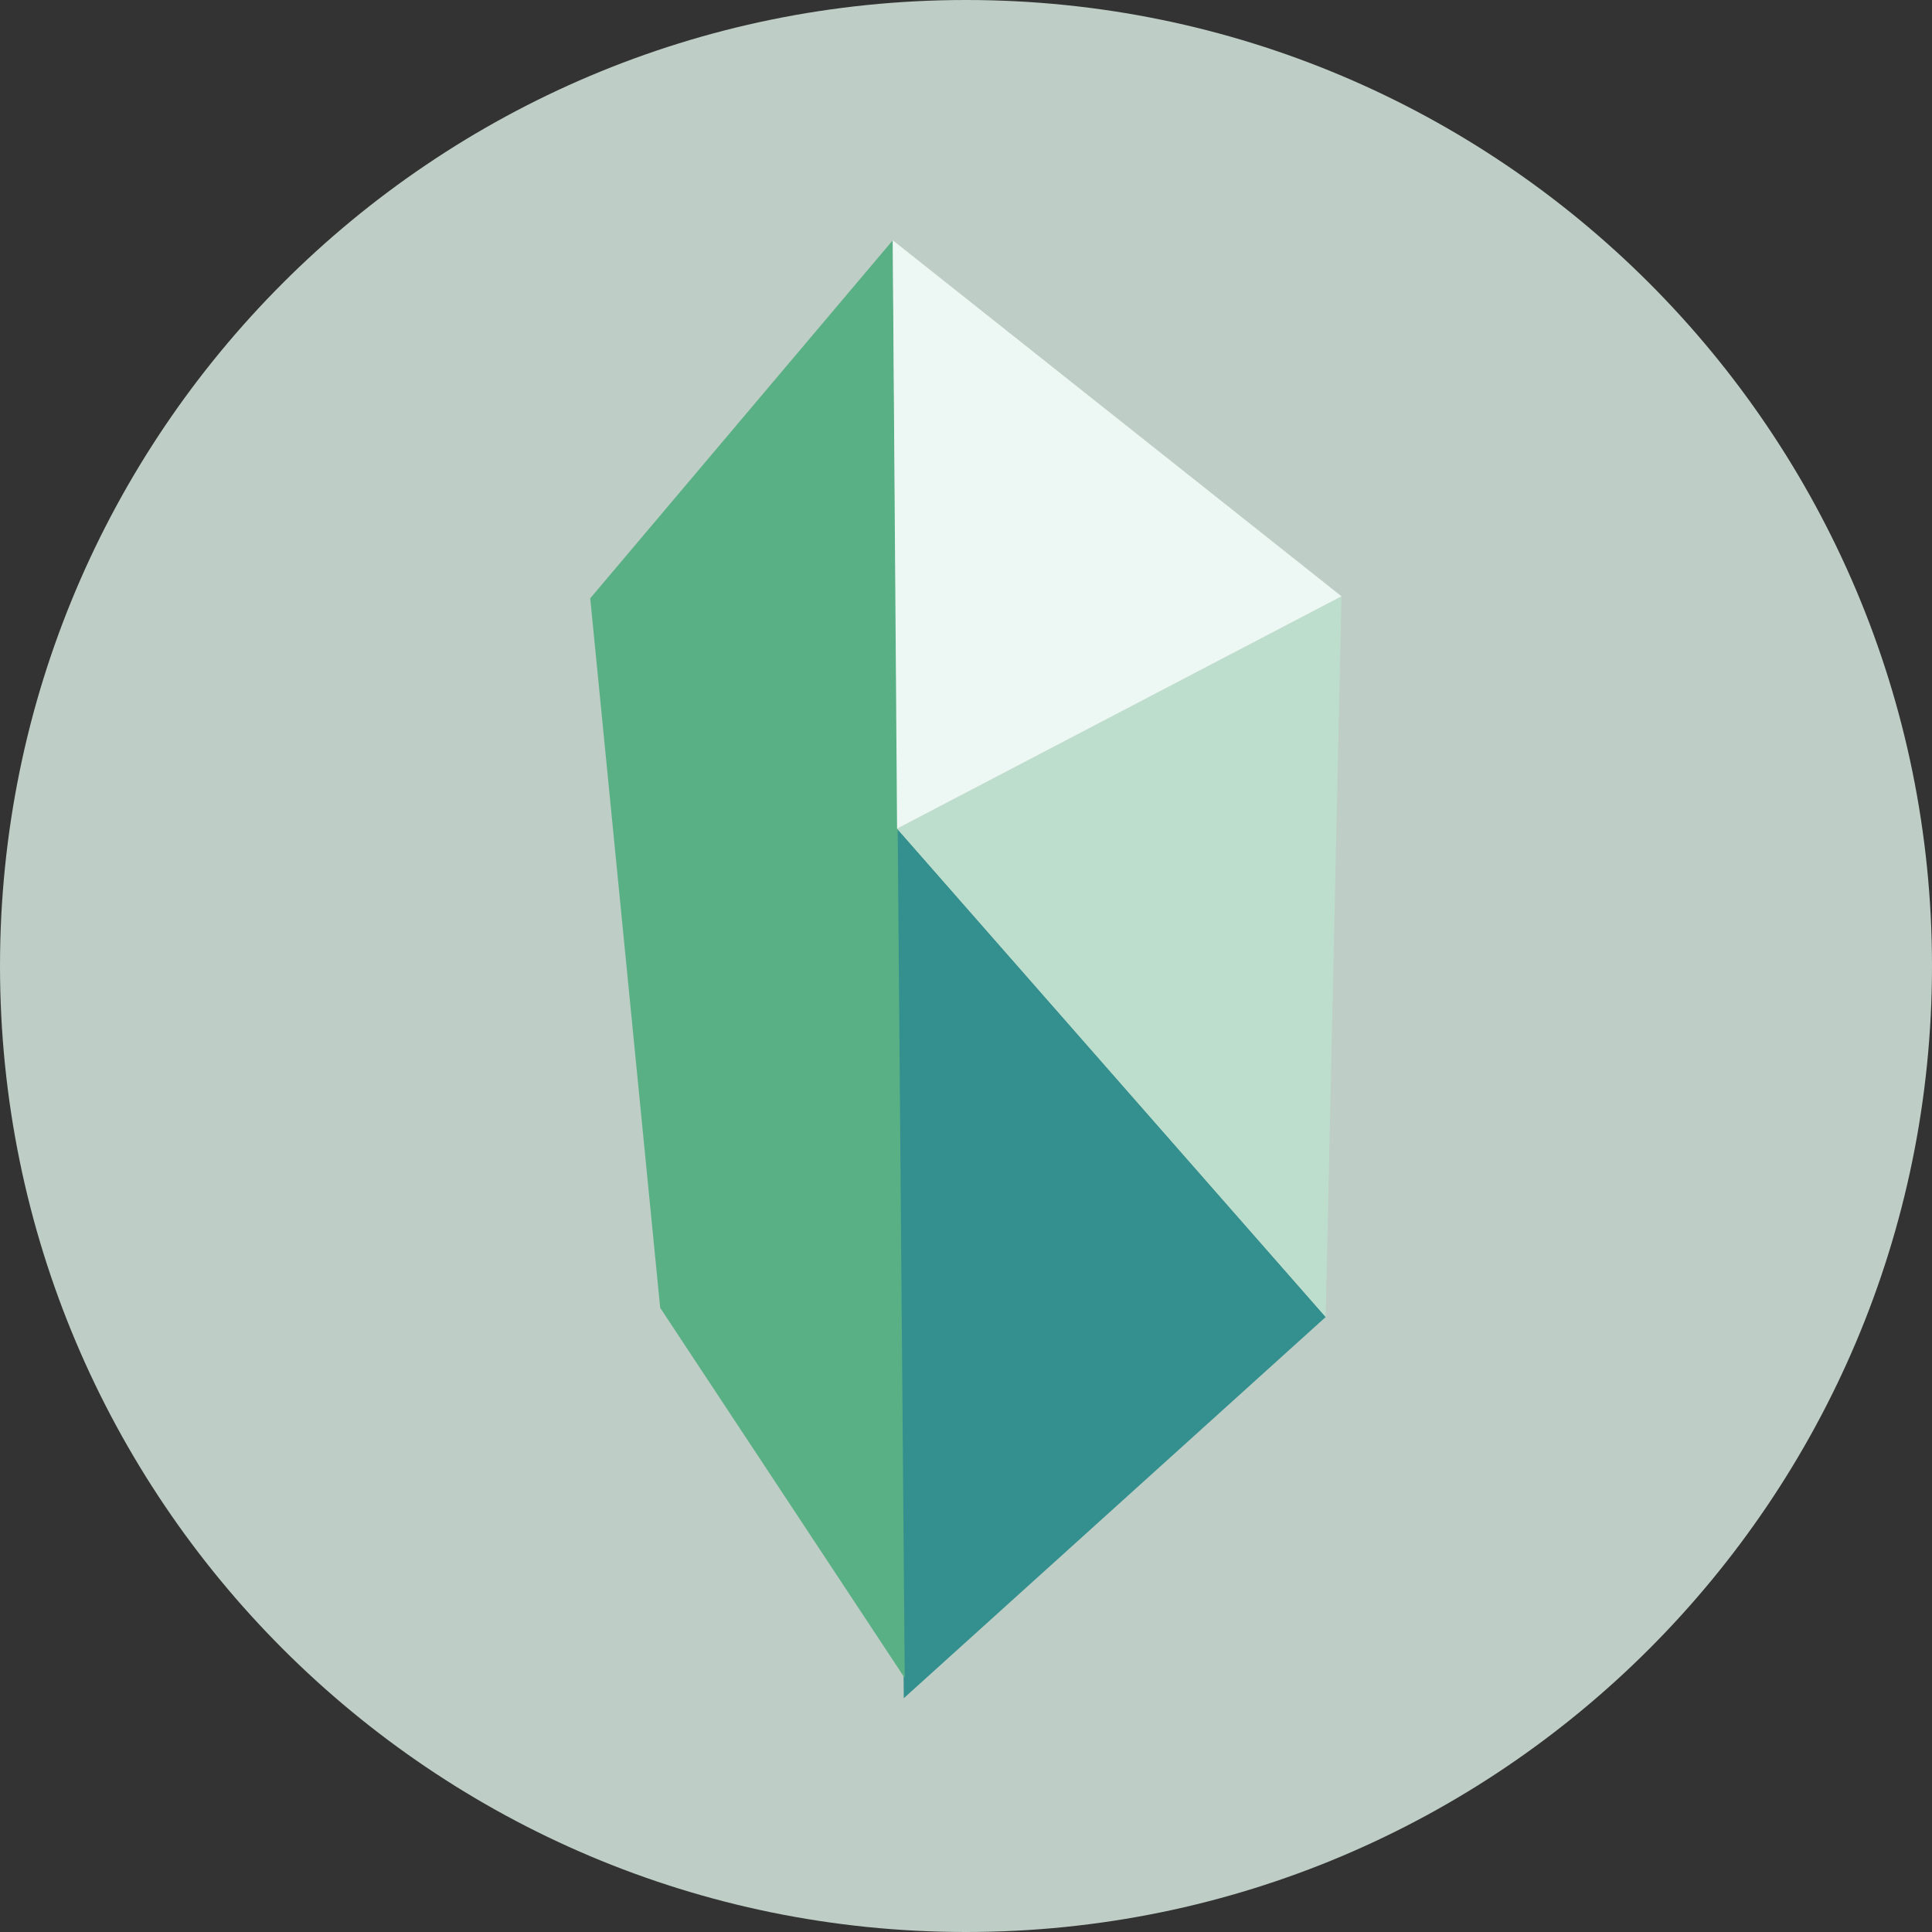 <svg xmlns="http://www.w3.org/2000/svg" xmlns:xlink="http://www.w3.org/1999/xlink" width="28" height="28" version="1.1" viewBox="0 0 28 28"><rect x="0" y="0" width="28" height="28" fill="#333333" stroke="none"/><title>knc</title><desc>Created using Figma</desc><g id="Canvas" transform="translate(-747 35)"><g id="knc"><g id="bg"><use fill="#BECDC5" transform="translate(747 -35)" xlink:href="#path0_fill"/></g><g id="knc"><g id="Vector"><use fill="#34908E" transform="translate(760.001 -22.991)" xlink:href="#path1_fill"/></g><g id="Vector"><use fill="#5AB085" transform="translate(755.554 -31.518)" xlink:href="#path2_fill"/></g><g id="Vector"><use fill="#BEDECD" transform="translate(760.001 -26.358)" xlink:href="#path3_fill"/></g><g id="Vector"><use fill="#EDF7F3" transform="translate(759.938 -31.518)" xlink:href="#path4_fill"/></g></g></g></g><defs><path id="path0_fill" d="M 0 14C 0 6.268 6.268 0 14 0C 21.732 0 28 6.268 28 14C 28 21.732 21.732 28 14 28C 6.268 28 0 21.732 0 14Z"/><path id="path1_fill" d="M 0.097 12.603L 6.212 7.078L 3.65652e-15 4.70471e-15L 0.097 12.603Z"/><path id="path2_fill" d="M -1.73254e-16 5.189L 1.014 15.472L 4.558 20.837L 4.385 1.603e-16L -1.73254e-16 5.189Z"/><path id="path3_fill" d="M 7.60301e-16 3.367L 6.212 10.444L 6.441 -8.4768e-15L 7.60301e-16 3.367Z"/><path id="path4_fill" d="M 2.3218e-15 -1.095e-16L 0.063 8.527L 6.504 5.16L 2.3218e-15 -1.095e-16Z"/></defs></svg>